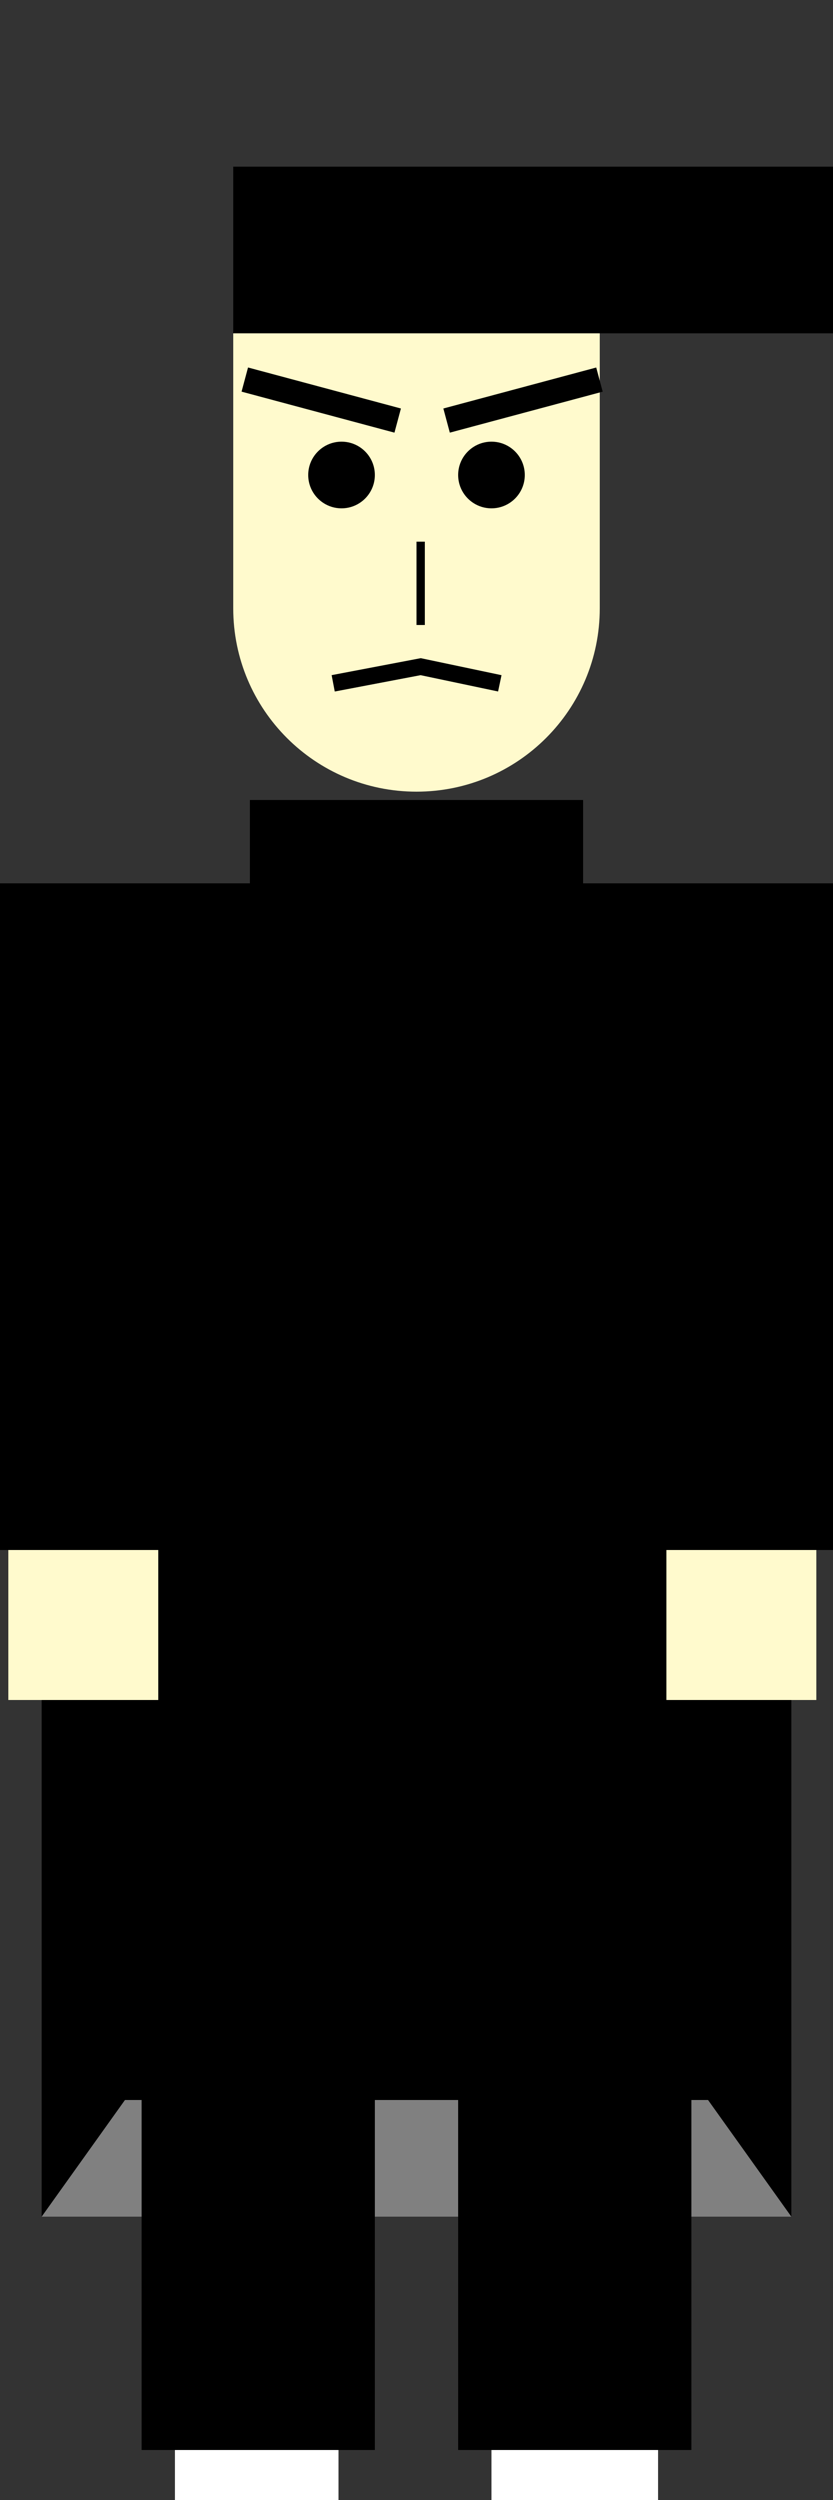 <svg width="100" height="300" viewBox="0 0 100 300" fill="none" xmlns="http://www.w3.org/2000/svg">
<rect x="0" y="0" width="100" height="300" fill="#333333" stroke="none"/>
<path d="M28 39H72V73C72 85.15 62.15 95 50 95V95C37.85 95 28 85.15 28 73V39Z" fill="#FFFACD"/>
<line x1="53.612" y1="50.469" x2="71.964" y2="45.551" stroke="black" stroke-width="3"/>
<line y1="-1.5" x2="19" y2="-1.5" transform="matrix(-0.966 -0.259 -0.259 0.966 47.353 51.918)" stroke="black" stroke-width="3"/>
<circle cx="41" cy="57" r="4" fill="black"/>
<circle cx="59" cy="57" r="4" fill="black"/>
<rect x="28" y="20" width="72" height="20" fill="black"/>
<path d="M40 82L50.5 80L60 82" stroke="black" stroke-width="2"/>
<line x1="50.5" y1="65" x2="50.5" y2="75" stroke="black"/>
<rect x="5" y="106" width="90" height="160" fill="black"/>
<path d="M15 252H85L95 266H5L15 252Z" fill="#808080"/>
<rect x="30" y="96" width="40" height="10" fill="black"/>
<rect x="17" y="252" width="28" height="42" fill="black"/>
<rect x="21" y="294" width="19.636" height="6" fill="white"/>
<rect x="55" y="252" width="28" height="42" fill="black"/>
<rect x="59" y="294" width="20" height="6" fill="white"/>
<rect x="80" y="106" width="20" height="80" fill="black"/>
<rect x="1" y="186" width="18" height="18" fill="#FFFACD"/>
<rect y="106" width="20" height="80" fill="black"/>
<rect x="80" y="186" width="18" height="18" fill="#FFFACD"/>
</svg>

